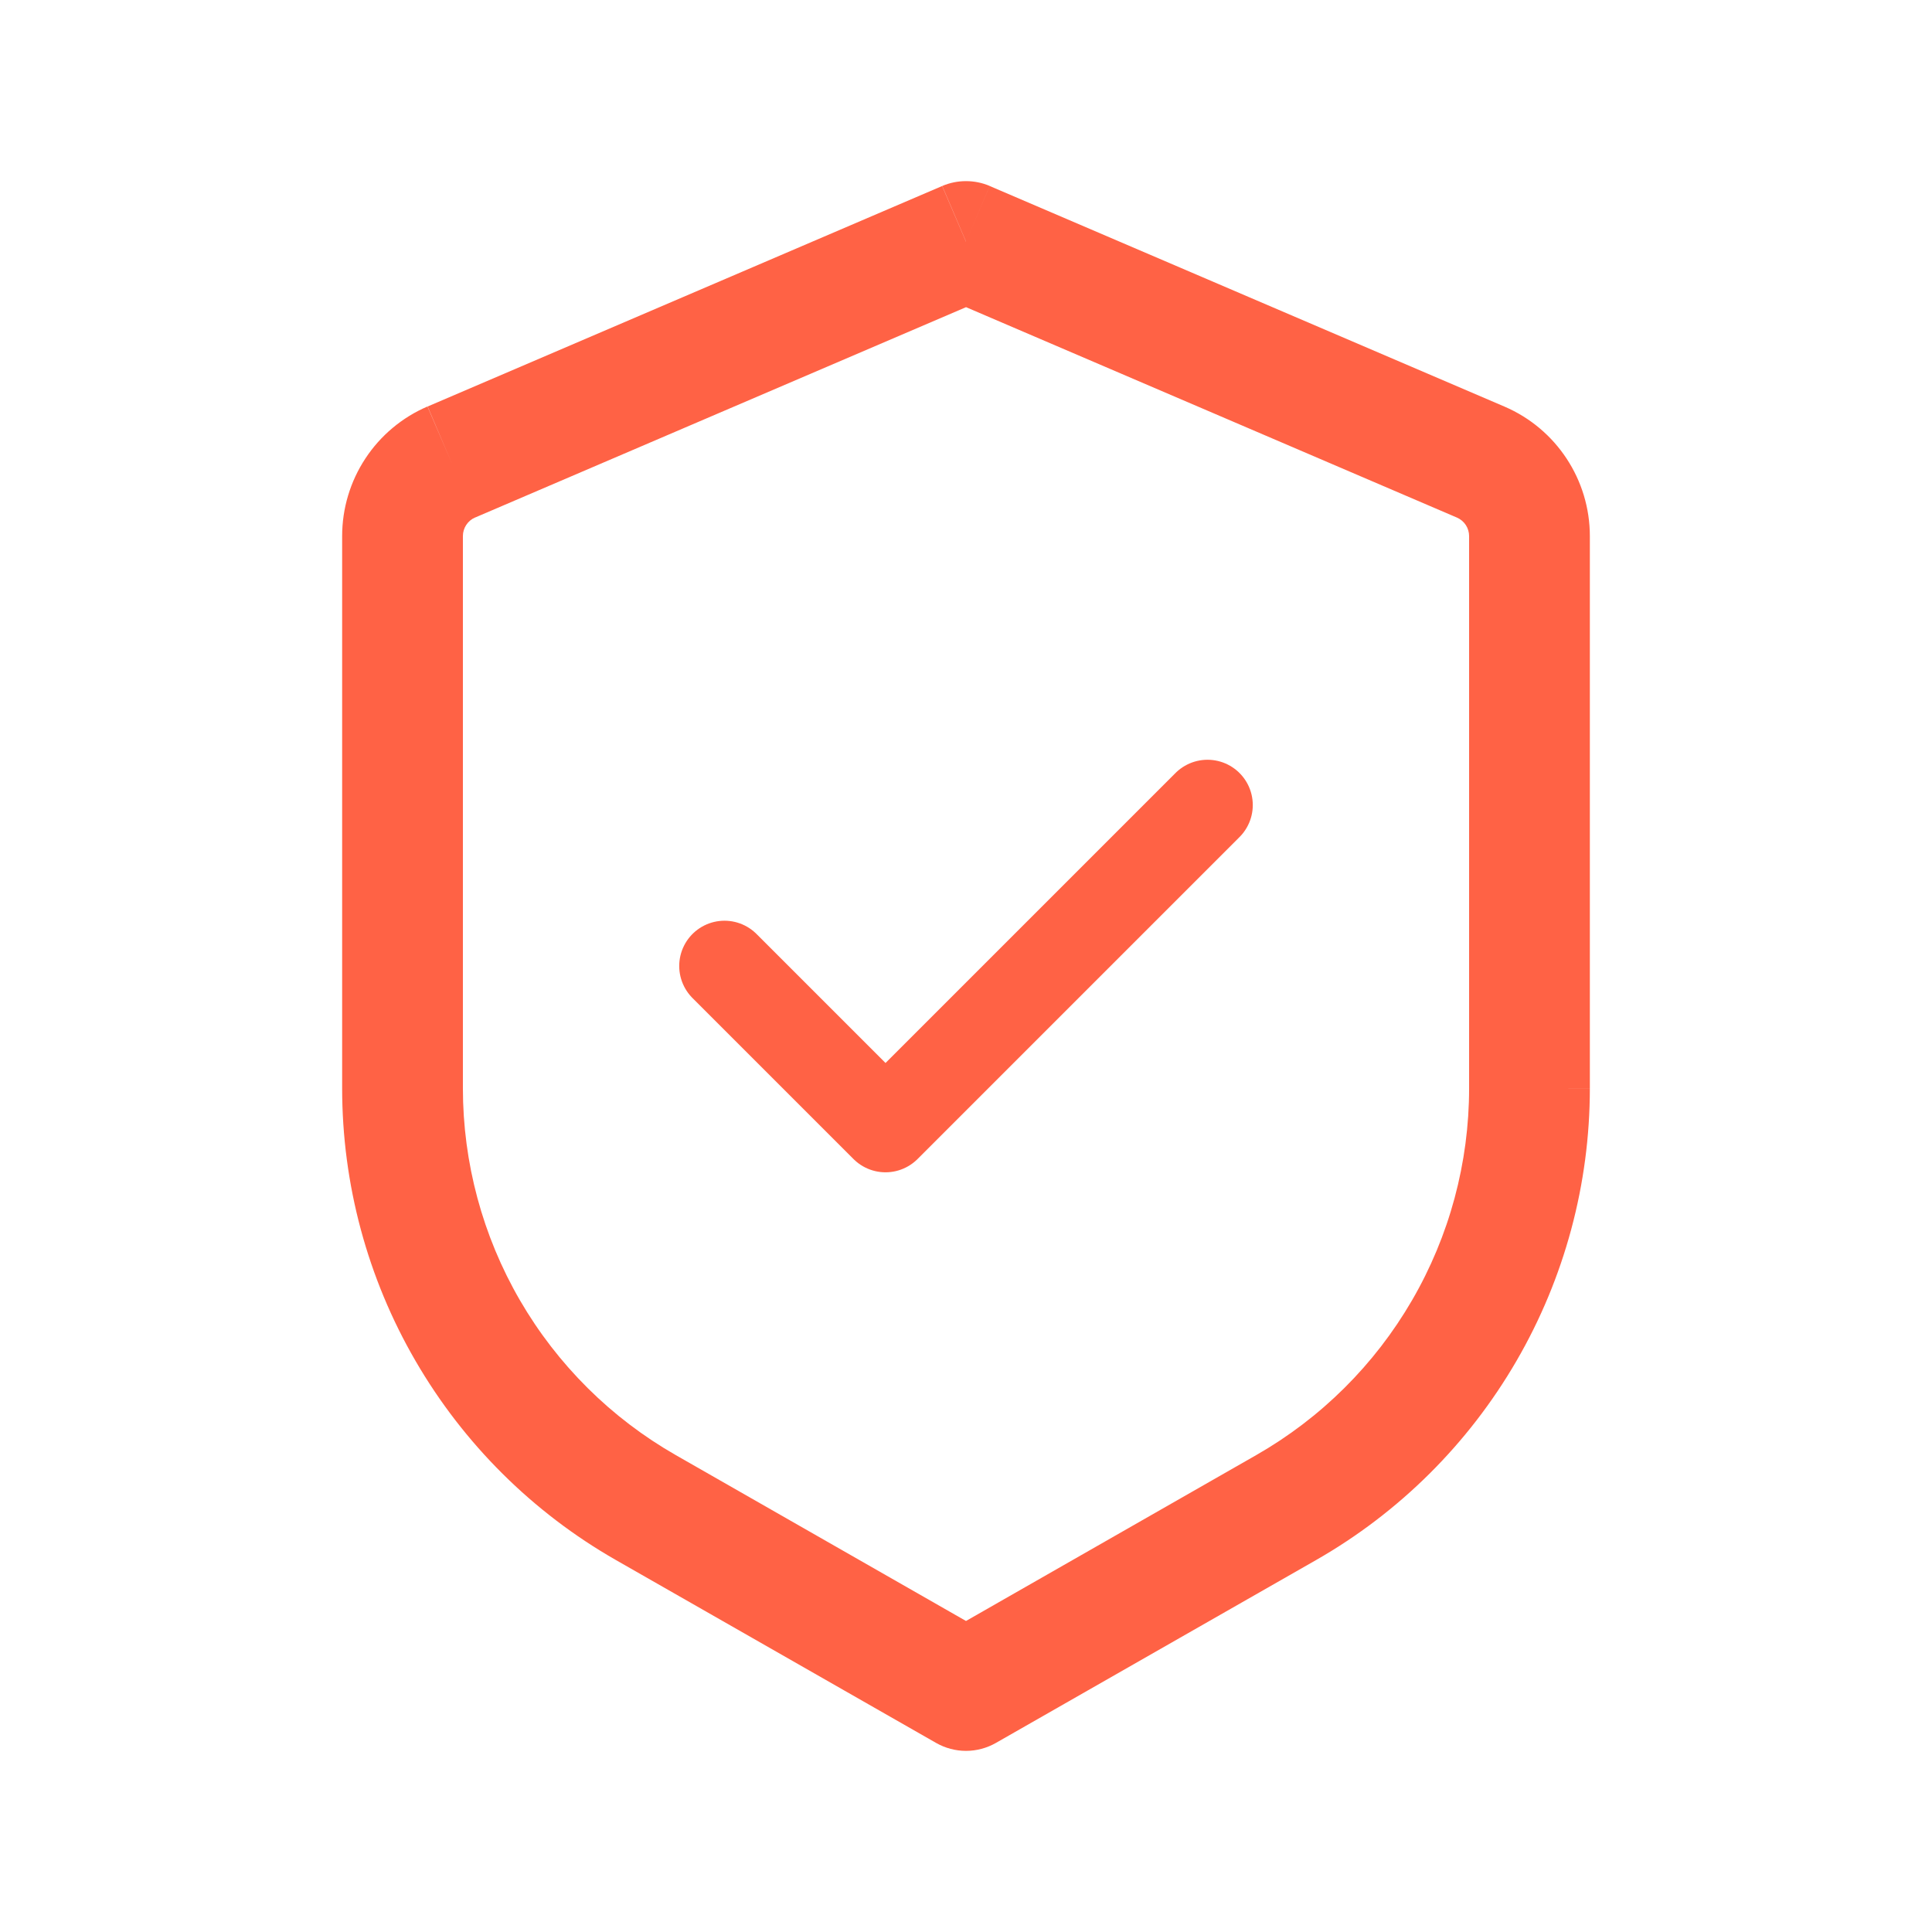<svg width="32" height="32" viewBox="0 0 32 32" fill="none" xmlns="http://www.w3.org/2000/svg">
<path d="M16 4L16.393 3.08C16.269 3.027 16.135 3 16 3C15.865 3 15.731 3.027 15.607 3.08L16 4ZM16 28L15.504 28.868C15.655 28.954 15.826 29 16 29C16.174 29 16.345 28.954 16.496 28.868L16 28ZM15.605 3.081L7.083 6.733L7.867 8.573L16.392 4.92L15.605 3.081ZM5.667 8.879V18.025H7.667V8.879H5.667ZM10.201 25.839L15.504 28.868L16.496 27.132L11.193 24.101L10.201 25.839ZM16.496 28.868L21.799 25.839L20.807 24.101L15.504 27.132L16.496 28.868ZM26.333 18.024V8.88H24.333V18.027L26.333 18.024ZM24.92 6.735L16.393 3.081L15.607 4.919L24.132 8.573L24.92 6.735ZM26.333 8.88C26.333 7.947 25.777 7.103 24.92 6.735L24.132 8.573C24.192 8.599 24.243 8.642 24.279 8.697C24.314 8.751 24.333 8.815 24.333 8.88H26.333ZM21.799 25.839C23.176 25.052 24.321 23.914 25.117 22.542C25.914 21.17 26.333 19.612 26.333 18.025H24.333C24.333 19.259 24.007 20.471 23.387 21.538C22.768 22.605 21.878 23.489 20.807 24.101L21.799 25.839ZM5.667 18.025C5.667 19.612 6.086 21.17 6.883 22.542C7.679 23.914 8.824 25.052 10.201 25.839L11.193 24.101C10.122 23.489 9.232 22.605 8.612 21.537C7.993 20.47 7.667 19.258 7.667 18.024L5.667 18.025ZM7.08 6.733C6.661 6.913 6.303 7.212 6.052 7.594C5.801 7.975 5.667 8.422 5.667 8.879H7.667C7.667 8.745 7.747 8.624 7.869 8.571L7.08 6.733Z" fill="#FF6245"/>
<path d="M20 13.334L14.667 18.667L12 16" stroke="#FF6245" stroke-width="1.5" stroke-linecap="round" stroke-linejoin="round"/>
</svg>
